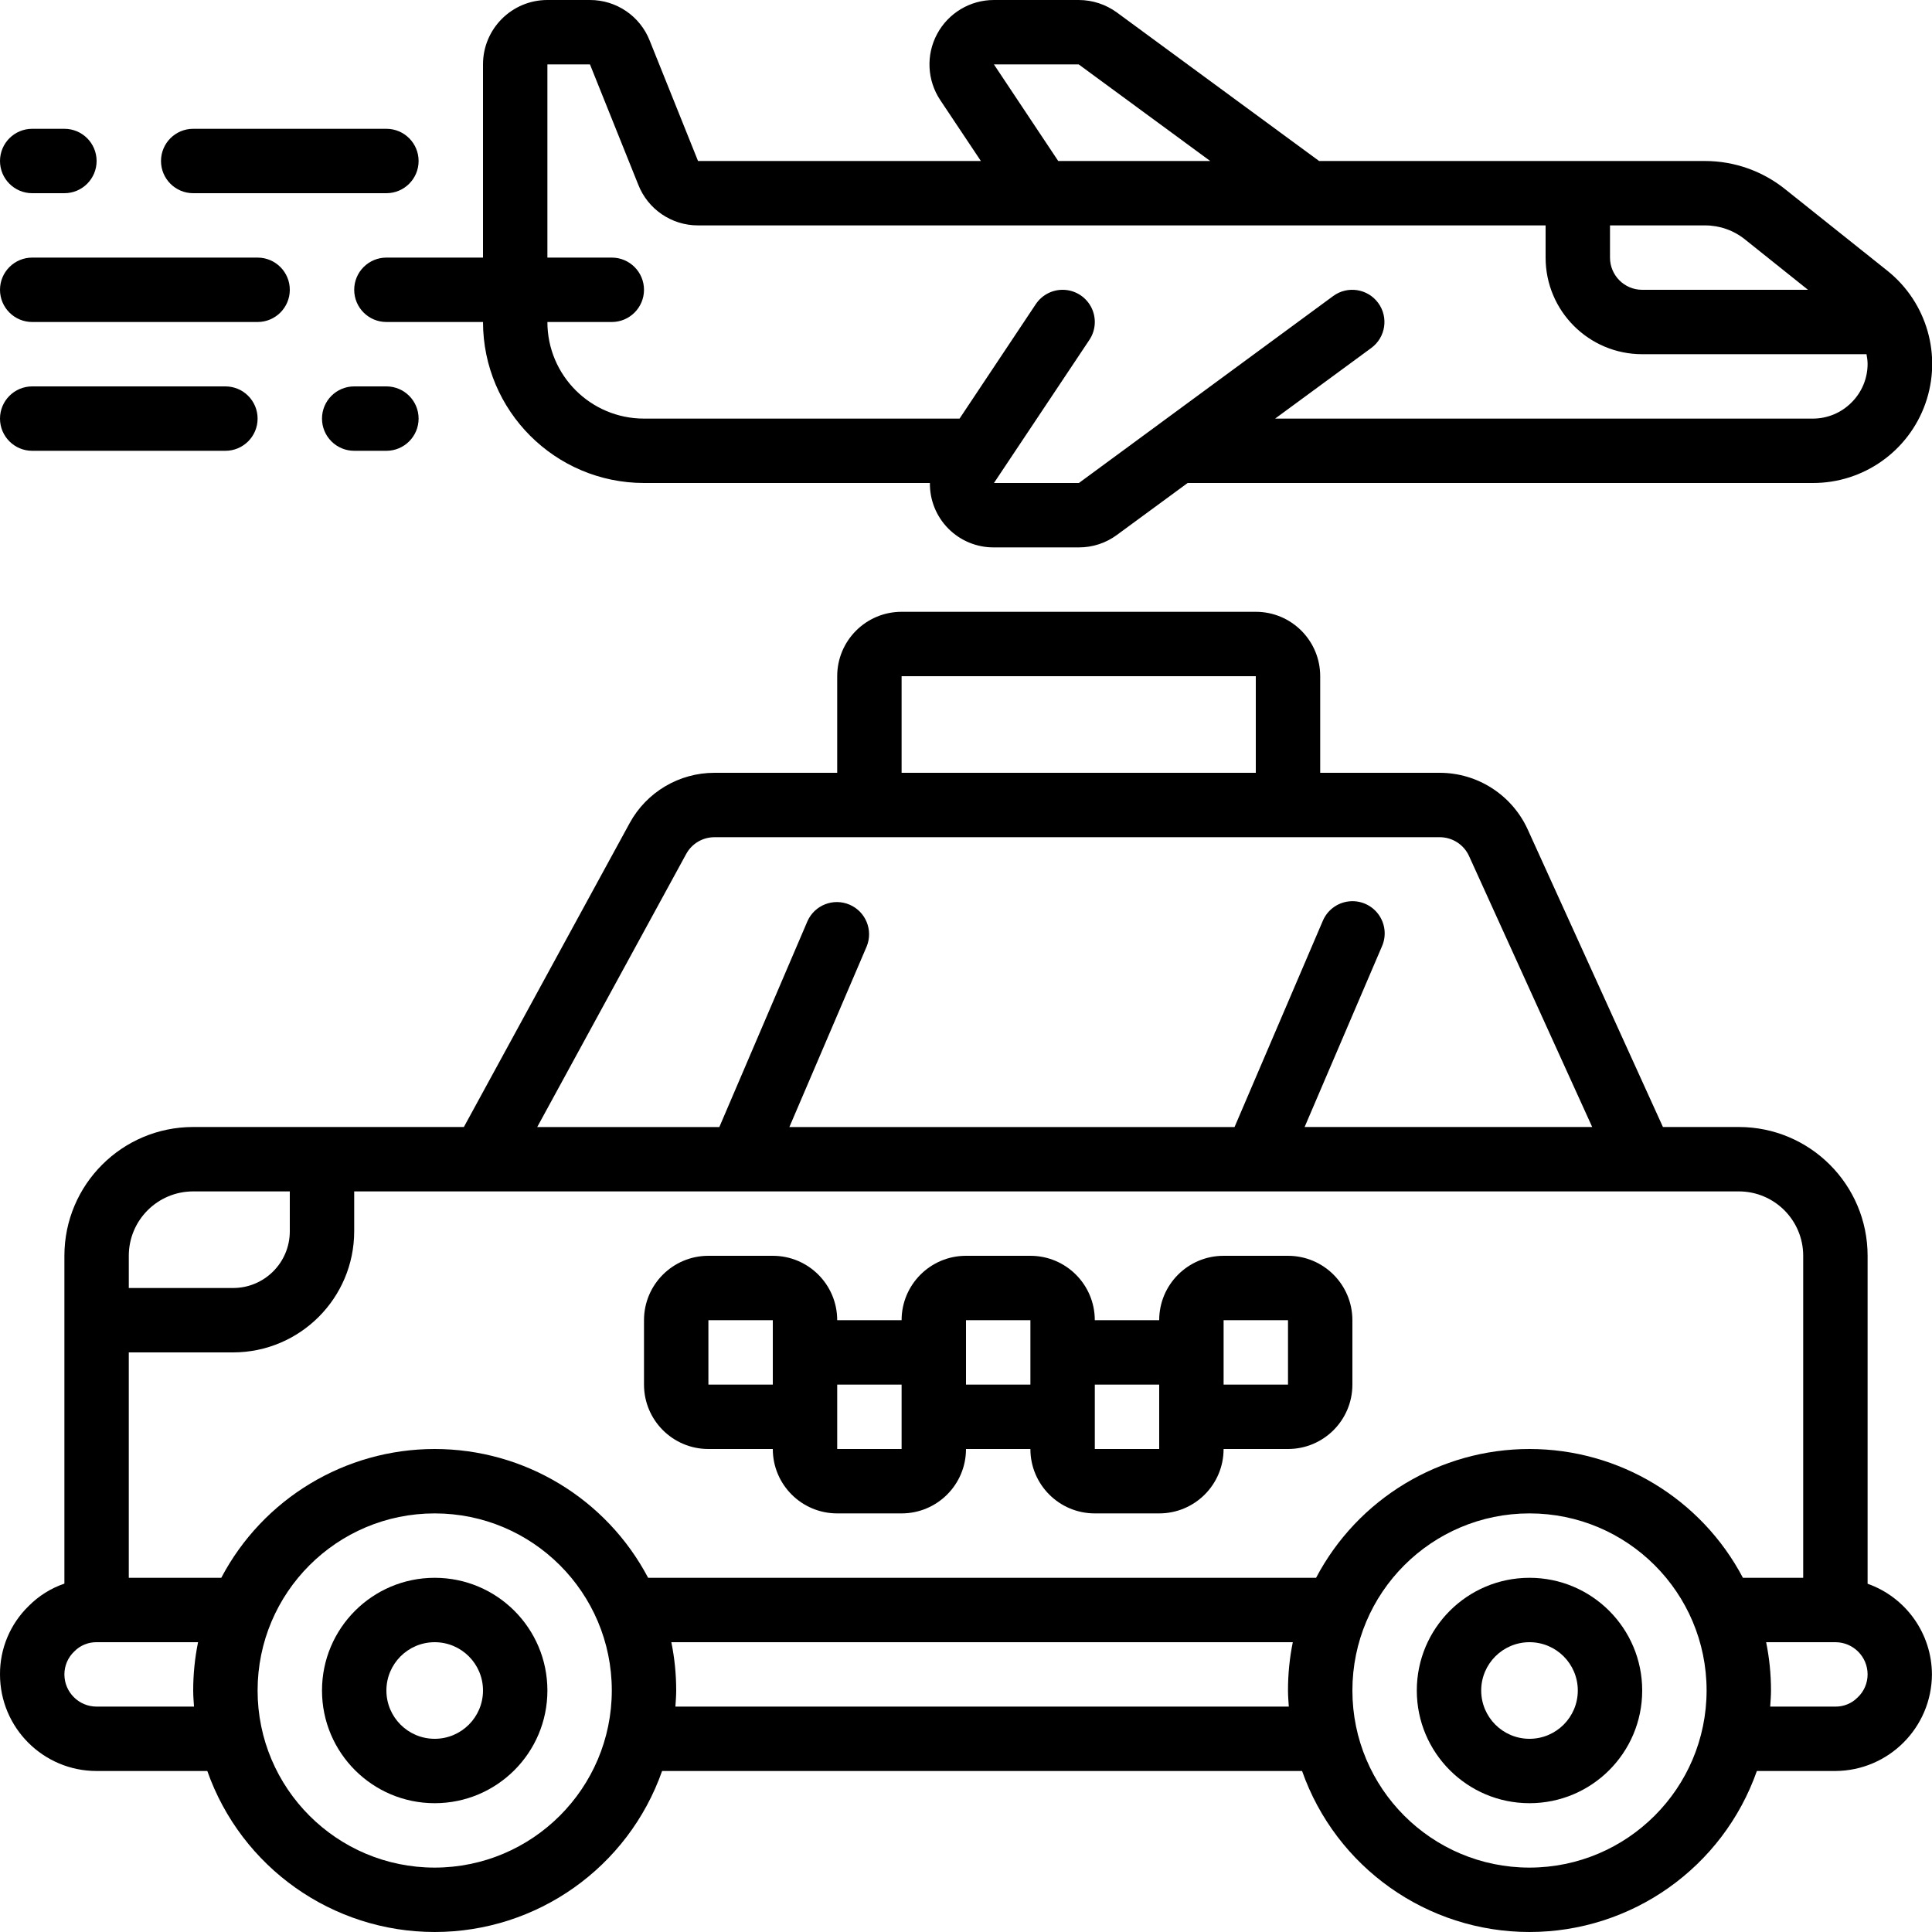 <svg height="512" viewBox="0 0 60 60" width="512" xmlns="http://www.w3.org/2000/svg"><g id="Page-1" fill="none" fill-rule="evenodd"><g id="019---Airport-Taxi" fill="rgb(0,0,0)" fill-rule="nonzero"><path id="Shape" d="m58 49.184v-10.184c0-2.209-1.791-4-4-4h-2.356l-4.2-9.242c-.489-1.07-1.556-1.757-2.732-1.758h-3.712v-3c0-1.105-.895-2-2-2h-11c-1.105 0-2 .895-2 2v3h-3.812c-1.098-0-2.108.599-2.634 1.563l-5.148 9.437h-8.406c-2.209 0-4 1.791-4 4v10.181c-.418.142-.797.38-1.107.693-.575.557-.898 1.325-.893 2.126 0 1.657 1.343 3 3 3h3.438c1.055 2.996 3.886 5 7.062 5s6.007-2.004 7.062-5h19.875c1.055 2.996 3.886 5 7.062 5s6.007-2.004 7.062-5h2.437c1.653-.009 2.991-1.347 3-3-.005-1.267-.806-2.394-2-2.816zm-30-28.184h11v3h-11zm-6.69 5.521c.175-.321.512-.521.878-.521h22.524c.392-0.0.749.229.911.586l3.824 8.414h-8.931l2.4-5.606c.147-.329.105-.712-.11-1.002-.215-.29-.569-.442-.927-.397-.358.044-.664.278-.802.612l-2.737 6.394h-13.825l2.4-5.606c.208-.506-.028-1.085-.531-1.3-.502-.215-1.085.013-1.307.512l-2.737 6.394h-5.656zm-6.31 10.479h39c1.105 0 2 .895 2 2v10h-1.872c-1.296-2.46-3.847-4-6.628-4s-5.332 1.54-6.628 4h-20.744c-1.296-2.46-3.847-4-6.628-4s-5.332 1.54-6.628 4h-2.872v-7h3.241c2.075-.003 3.756-1.684 3.759-3.759v-1.241zm-9 0h3v1.241c-.001.971-.788 1.758-1.759 1.759h-3.241v-1c0-1.105.895-2 2-2zm-3 16c-.552 0-1-.448-1-1-0-.269.11-.527.306-.712.182-.187.433-.291.694-.288h3.151c-.101.494-.151.996-.151 1.5 0 .169.014.334.025.5zm10.5 5c-3.038 0-5.5-2.462-5.5-5.5s2.462-5.5 5.5-5.5 5.5 2.462 5.5 5.5c-.003 3.036-2.464 5.497-5.5 5.5zm7.475-5c.011-.166.025-.331.025-.5 0-.504-.05-1.006-.151-1.5h19.3c-.1.494-.15.996-.149 1.5 0 .169.014.334.025.5zm26.525 5c-3.038 0-5.5-2.462-5.5-5.5s2.462-5.5 5.5-5.5 5.5 2.462 5.5 5.5c-.003 3.036-2.464 5.497-5.5 5.5zm10.194-5.288c-.182.187-.433.291-.694.288h-2.025c.011-.166.025-.331.025-.5 0-.504-.05-1.006-.151-1.5h2.151c.552 0 1 .448 1 1 0.0.269-.11.527-.306.712z"/><path id="Shape" d="m13.5 49c-1.933 0-3.5 1.567-3.5 3.5s1.567 3.5 3.5 3.5 3.5-1.567 3.5-3.5-1.567-3.5-3.5-3.5zm0 5c-.828 0-1.5-.672-1.5-1.5s.672-1.5 1.5-1.5 1.5.672 1.5 1.5-.672 1.5-1.5 1.5z"/><path id="Shape" d="m47.5 49c-1.933 0-3.5 1.567-3.5 3.5s1.567 3.5 3.5 3.5 3.5-1.567 3.5-3.5-1.567-3.5-3.5-3.5zm0 5c-.828 0-1.5-.672-1.5-1.5s.672-1.5 1.5-1.5 1.5.672 1.5 1.5-.672 1.5-1.5 1.5z"/><path id="Shape" d="m22 45h2c0 1.105.895 2 2 2h2c1.105 0 2-.895 2-2h2c0 1.105.895 2 2 2h2c1.105 0 2-.895 2-2h2c1.105 0 2-.895 2-2v-2c0-1.105-.895-2-2-2h-2c-1.105 0-2 .895-2 2h-2c0-1.105-.895-2-2-2h-2c-1.105 0-2 .895-2 2h-2c0-1.105-.895-2-2-2h-2c-1.105 0-2 .895-2 2v2c0 1.105.895 2 2 2zm16-4h2v2h-2zm-2 2v2h-2v-2zm-6-2h2v2h-2zm-2 2v2h-2v-2zm-6-2h2v2h-2z"/><path id="Shape" d="m55.45 5.884c-.708-.572-1.59-.884-2.5-.884h-11.984l-6.278-4.611c-.345-.252-.761-.389-1.188-.389h-2.633c-.738-.001-1.416.405-1.764 1.055-.349.65-.311 1.439.097 2.053l1.262 1.892h-8.784l-1.5-3.736c-.299-.764-1.037-1.266-1.858-1.264h-1.32c-1.105 0-2 .895-2 2v6h-3c-.552 0-1 .448-1 1s.448 1 1 1h3c.003 2.76 2.24 4.997 5 5h8.879c-.007.531.2 1.042.574 1.418s.884.586 1.415.582h2.638c.426.001.841-.135 1.183-.389l2.194-1.611h19.417c1.573.003 2.976-.99 3.497-2.474s.046-3.136-1.183-4.118zm-1.25 1.558 1.949 1.558h-5.149c-.552 0-1-.448-1-1v-1l2.95 0c.455-.001.897.155 1.25.442zm-23.333-5.442h2.633l4.085 3h-4.721zm26.633 10.5c-.317.32-.749.5-1.2.5h-16.7l2.987-2.194c.445-.327.541-.953.214-1.398-.327-.445-.953-.541-1.398-.214l-7.897 5.806h-2.638l2.964-4.445c.198-.297.223-.678.065-.998-.158-.32-.475-.532-.832-.555-.357-.023-.698.146-.897.443l-2.368 3.555h-9.8c-1.657 0-3-1.343-3-3h2c.552 0 1-.448 1-1s-.448-1-1-1h-2v-6h1.322l1.5 3.736c.299.764 1.037 1.266 1.858 1.264h26.32v1c0 1.657 1.343 3 3 3h6.966c.02.099.032.199.034.3-0.0.451-.18.883-.5 1.2z"/><path id="Shape" d="m11 14h1c.552 0 1-.448 1-1s-.448-1-1-1h-1c-.552 0-1 .448-1 1s.448 1 1 1z"/><path id="Shape" d="m1 14h6c.552 0 1-.448 1-1s-.448-1-1-1h-6c-.552 0-1 .448-1 1s.448 1 1 1z"/><path id="Shape" d="m1 6h1c.552 0 1-.448 1-1s-.448-1-1-1h-1c-.552 0-1 .448-1 1s.448 1 1 1z"/><path id="Shape" d="m13 5c0-.552-.448-1-1-1h-6c-.552 0-1 .448-1 1s.448 1 1 1h6c.552 0 1-.448 1-1z"/><path id="Shape" d="m1 10h7c.552 0 1-.448 1-1s-.448-1-1-1h-7c-.552 0-1 .448-1 1s.448 1 1 1z"/></g></g></svg>